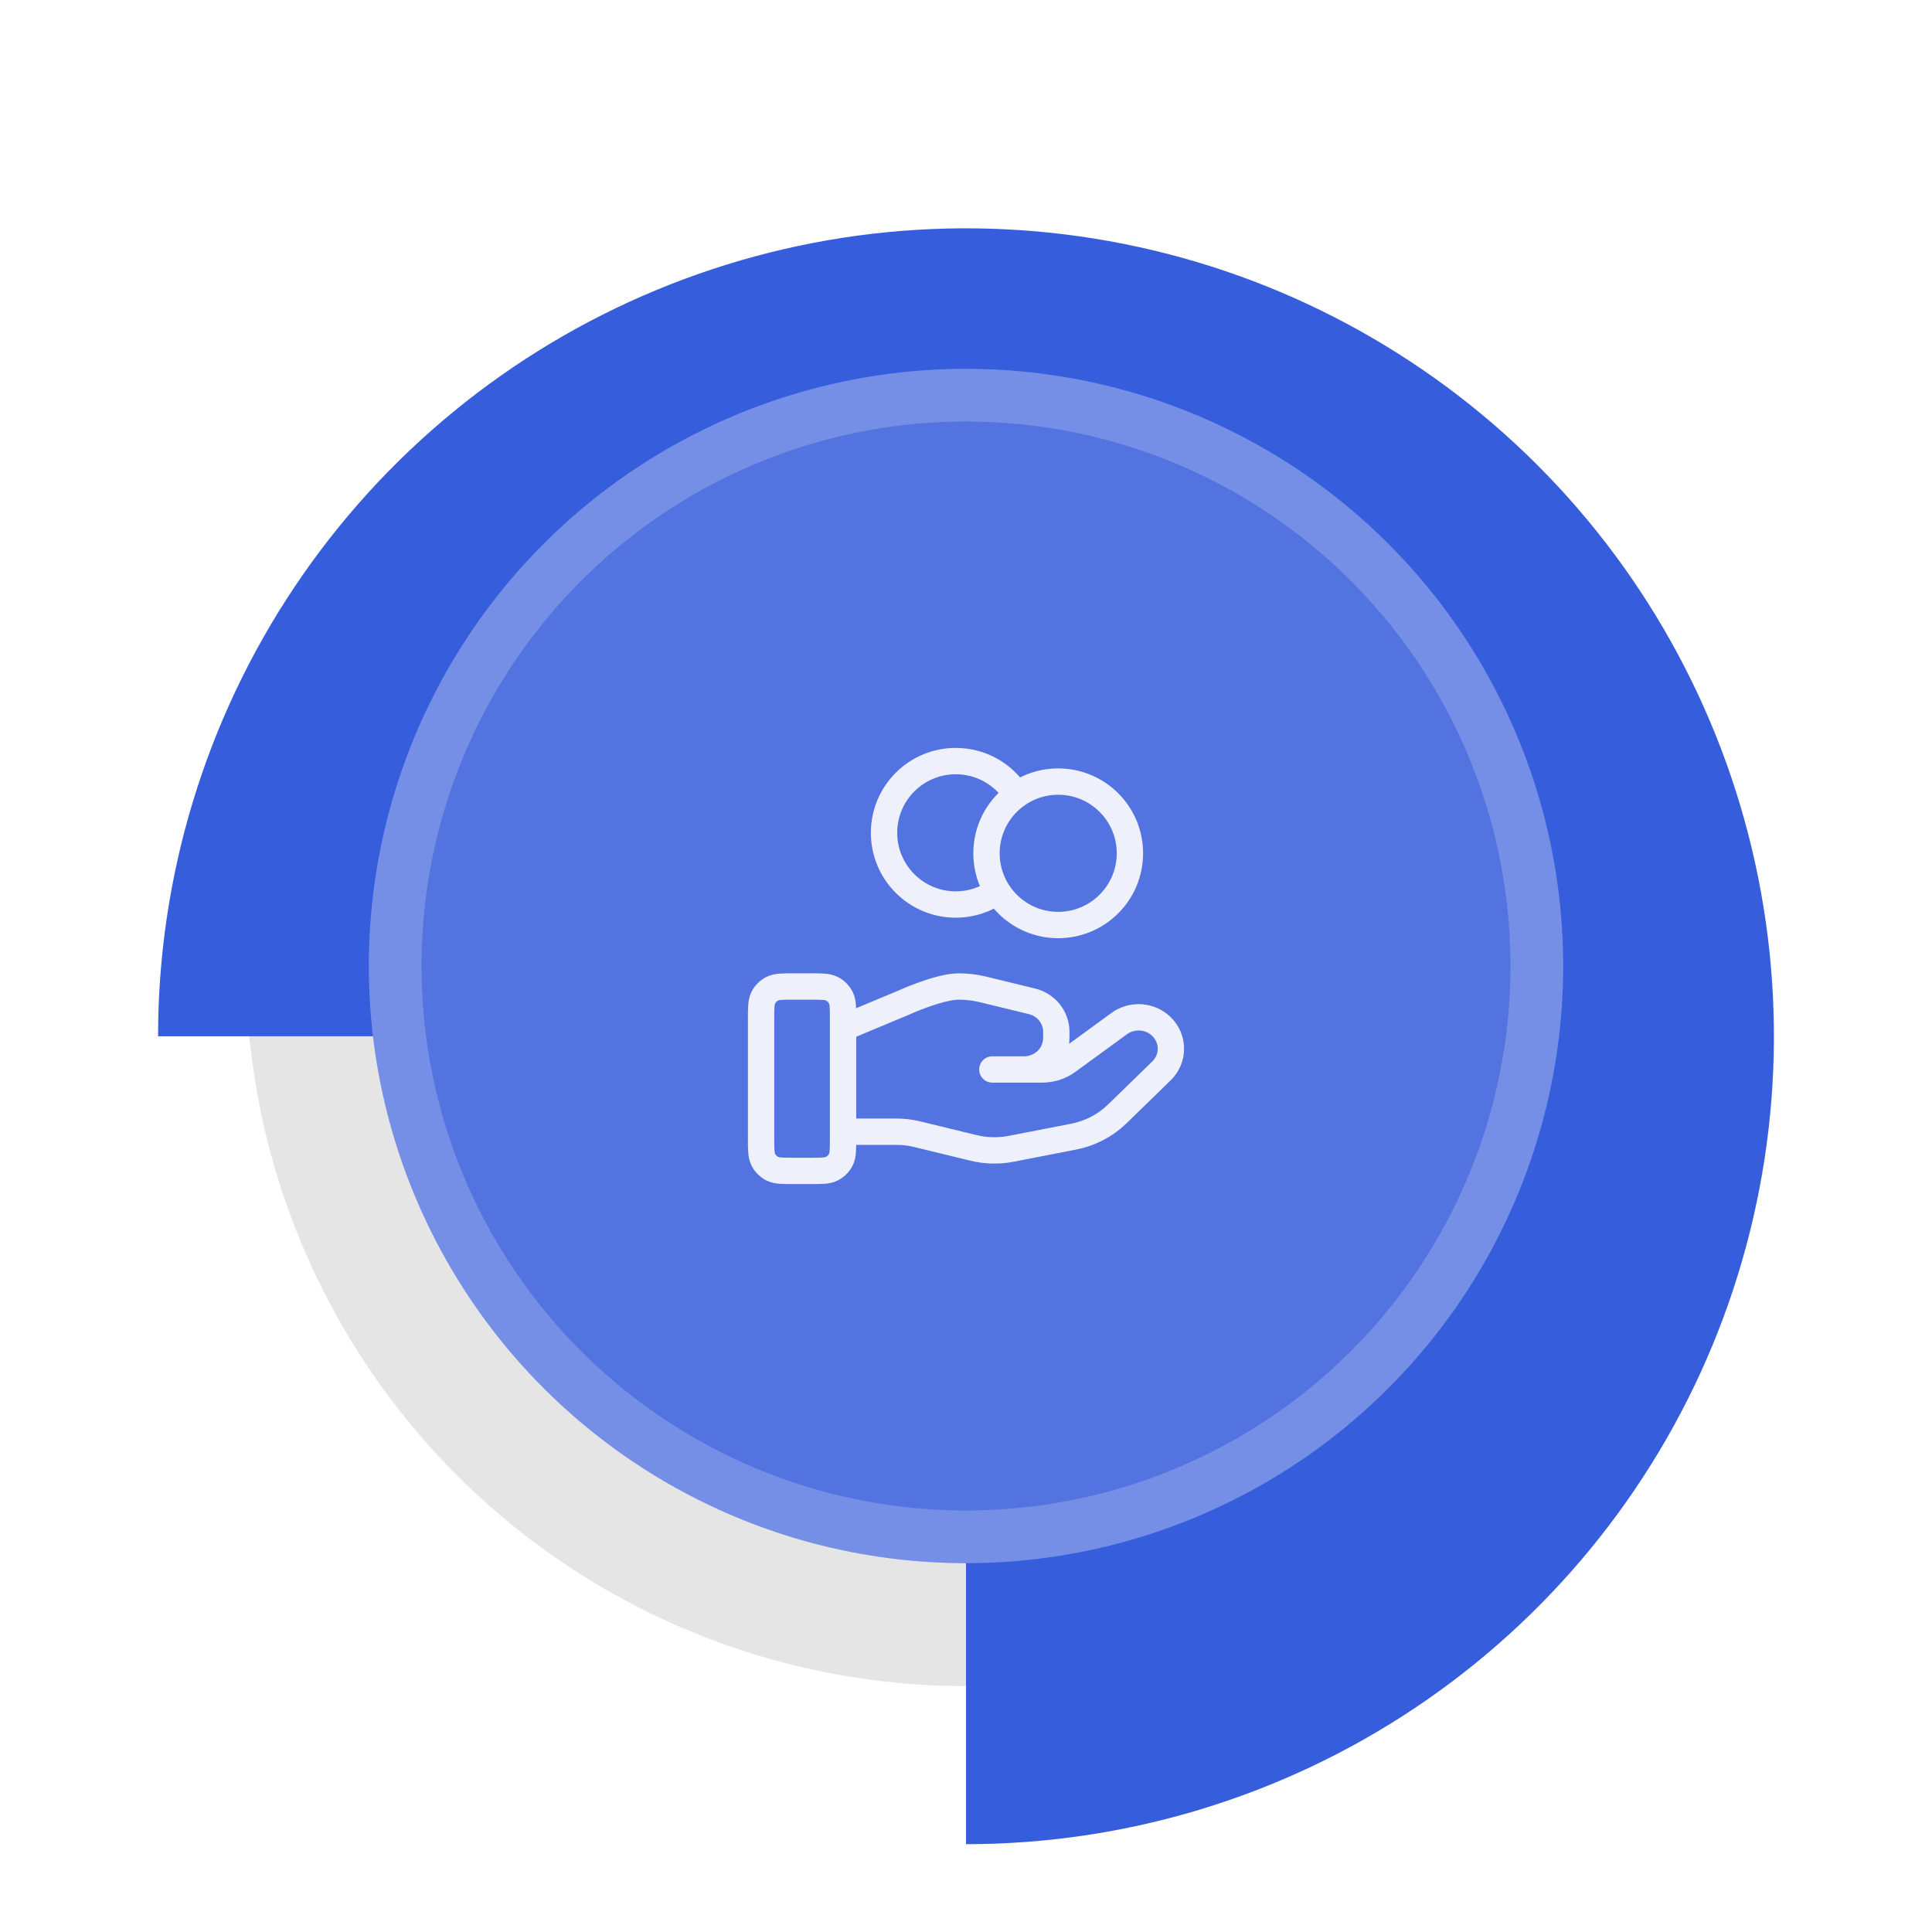 <svg width="110" height="110" viewBox="0 0 110 110" fill="none" xmlns="http://www.w3.org/2000/svg">
<circle cx="55" cy="55" r="48" fill="#E5E5E5" stroke="white" stroke-width="14"/>
<g filter="url(#filter0_i_426_2669)">
<path d="M9 55C9 45.902 11.698 37.008 16.752 29.444C21.807 21.879 28.991 15.983 37.397 12.502C45.802 9.02 55.051 8.109 63.974 9.884C72.897 11.659 81.094 16.04 87.527 22.473C93.96 28.906 98.341 37.103 100.116 46.026C101.891 54.949 100.98 64.198 97.499 72.603C94.017 81.009 88.121 88.193 80.556 93.248C72.992 98.302 64.098 101 55 101L55 55L9 55Z" fill="#365EDC"/>
</g>
<circle cx="55" cy="55" r="34" fill="#5273E0"/>
<circle cx="55" cy="55" r="32.5" stroke="white" stroke-opacity="0.2" stroke-width="3"/>
<g opacity="0.9">
<path d="M56.784 50.744C56.117 51.22 55.299 51.5 54.417 51.5C52.161 51.5 50.333 49.672 50.333 47.417C50.333 45.161 52.161 43.333 54.417 43.333C55.879 43.333 57.161 44.101 57.882 45.256M48 64.435H51.045C51.442 64.435 51.837 64.482 52.222 64.577L55.44 65.359C56.138 65.529 56.865 65.545 57.571 65.408L61.129 64.716C62.068 64.533 62.933 64.083 63.61 63.424L66.127 60.975C66.846 60.277 66.846 59.144 66.127 58.445C65.48 57.816 64.456 57.745 63.723 58.279L60.79 60.419C60.37 60.726 59.858 60.891 59.333 60.891H56.5L58.303 60.891C59.319 60.891 60.142 60.09 60.142 59.102V58.744C60.142 57.923 59.568 57.207 58.75 57.009L55.967 56.332C55.514 56.222 55.05 56.167 54.584 56.167C53.458 56.167 51.421 57.099 51.421 57.099L48 58.529M64.333 48.583C64.333 50.838 62.505 52.667 60.25 52.667C57.995 52.667 56.167 50.838 56.167 48.583C56.167 46.328 57.995 44.5 60.25 44.5C62.505 44.5 64.333 46.328 64.333 48.583ZM43.333 58.033L43.333 64.8C43.333 65.453 43.333 65.78 43.461 66.03C43.572 66.249 43.751 66.428 43.97 66.539C44.22 66.667 44.547 66.667 45.2 66.667H46.133C46.787 66.667 47.113 66.667 47.363 66.539C47.583 66.428 47.761 66.249 47.873 66.03C48 65.78 48 65.453 48 64.8V58.033C48 57.38 48 57.053 47.873 56.804C47.761 56.584 47.583 56.406 47.363 56.294C47.113 56.167 46.787 56.167 46.133 56.167L45.2 56.167C44.547 56.167 44.22 56.167 43.97 56.294C43.751 56.406 43.572 56.584 43.461 56.804C43.333 57.053 43.333 57.38 43.333 58.033Z" stroke="white" stroke-width="1.5" stroke-linecap="round" stroke-linejoin="round"/>
</g>
<defs>
<filter id="filter0_i_426_2669" x="9" y="9" width="92" height="96" filterUnits="userSpaceOnUse" color-interpolation-filters="sRGB">
<feFlood flood-opacity="0" result="BackgroundImageFix"/>
<feBlend mode="normal" in="SourceGraphic" in2="BackgroundImageFix" result="shape"/>
<feColorMatrix in="SourceAlpha" type="matrix" values="0 0 0 0 0 0 0 0 0 0 0 0 0 0 0 0 0 0 127 0" result="hardAlpha"/>
<feOffset dy="4"/>
<feGaussianBlur stdDeviation="2"/>
<feComposite in2="hardAlpha" operator="arithmetic" k2="-1" k3="1"/>
<feColorMatrix type="matrix" values="0 0 0 0 0 0 0 0 0 0 0 0 0 0 0 0 0 0 0.03 0"/>
<feBlend mode="normal" in2="shape" result="effect1_innerShadow_426_2669"/>
</filter>
</defs>
</svg>
